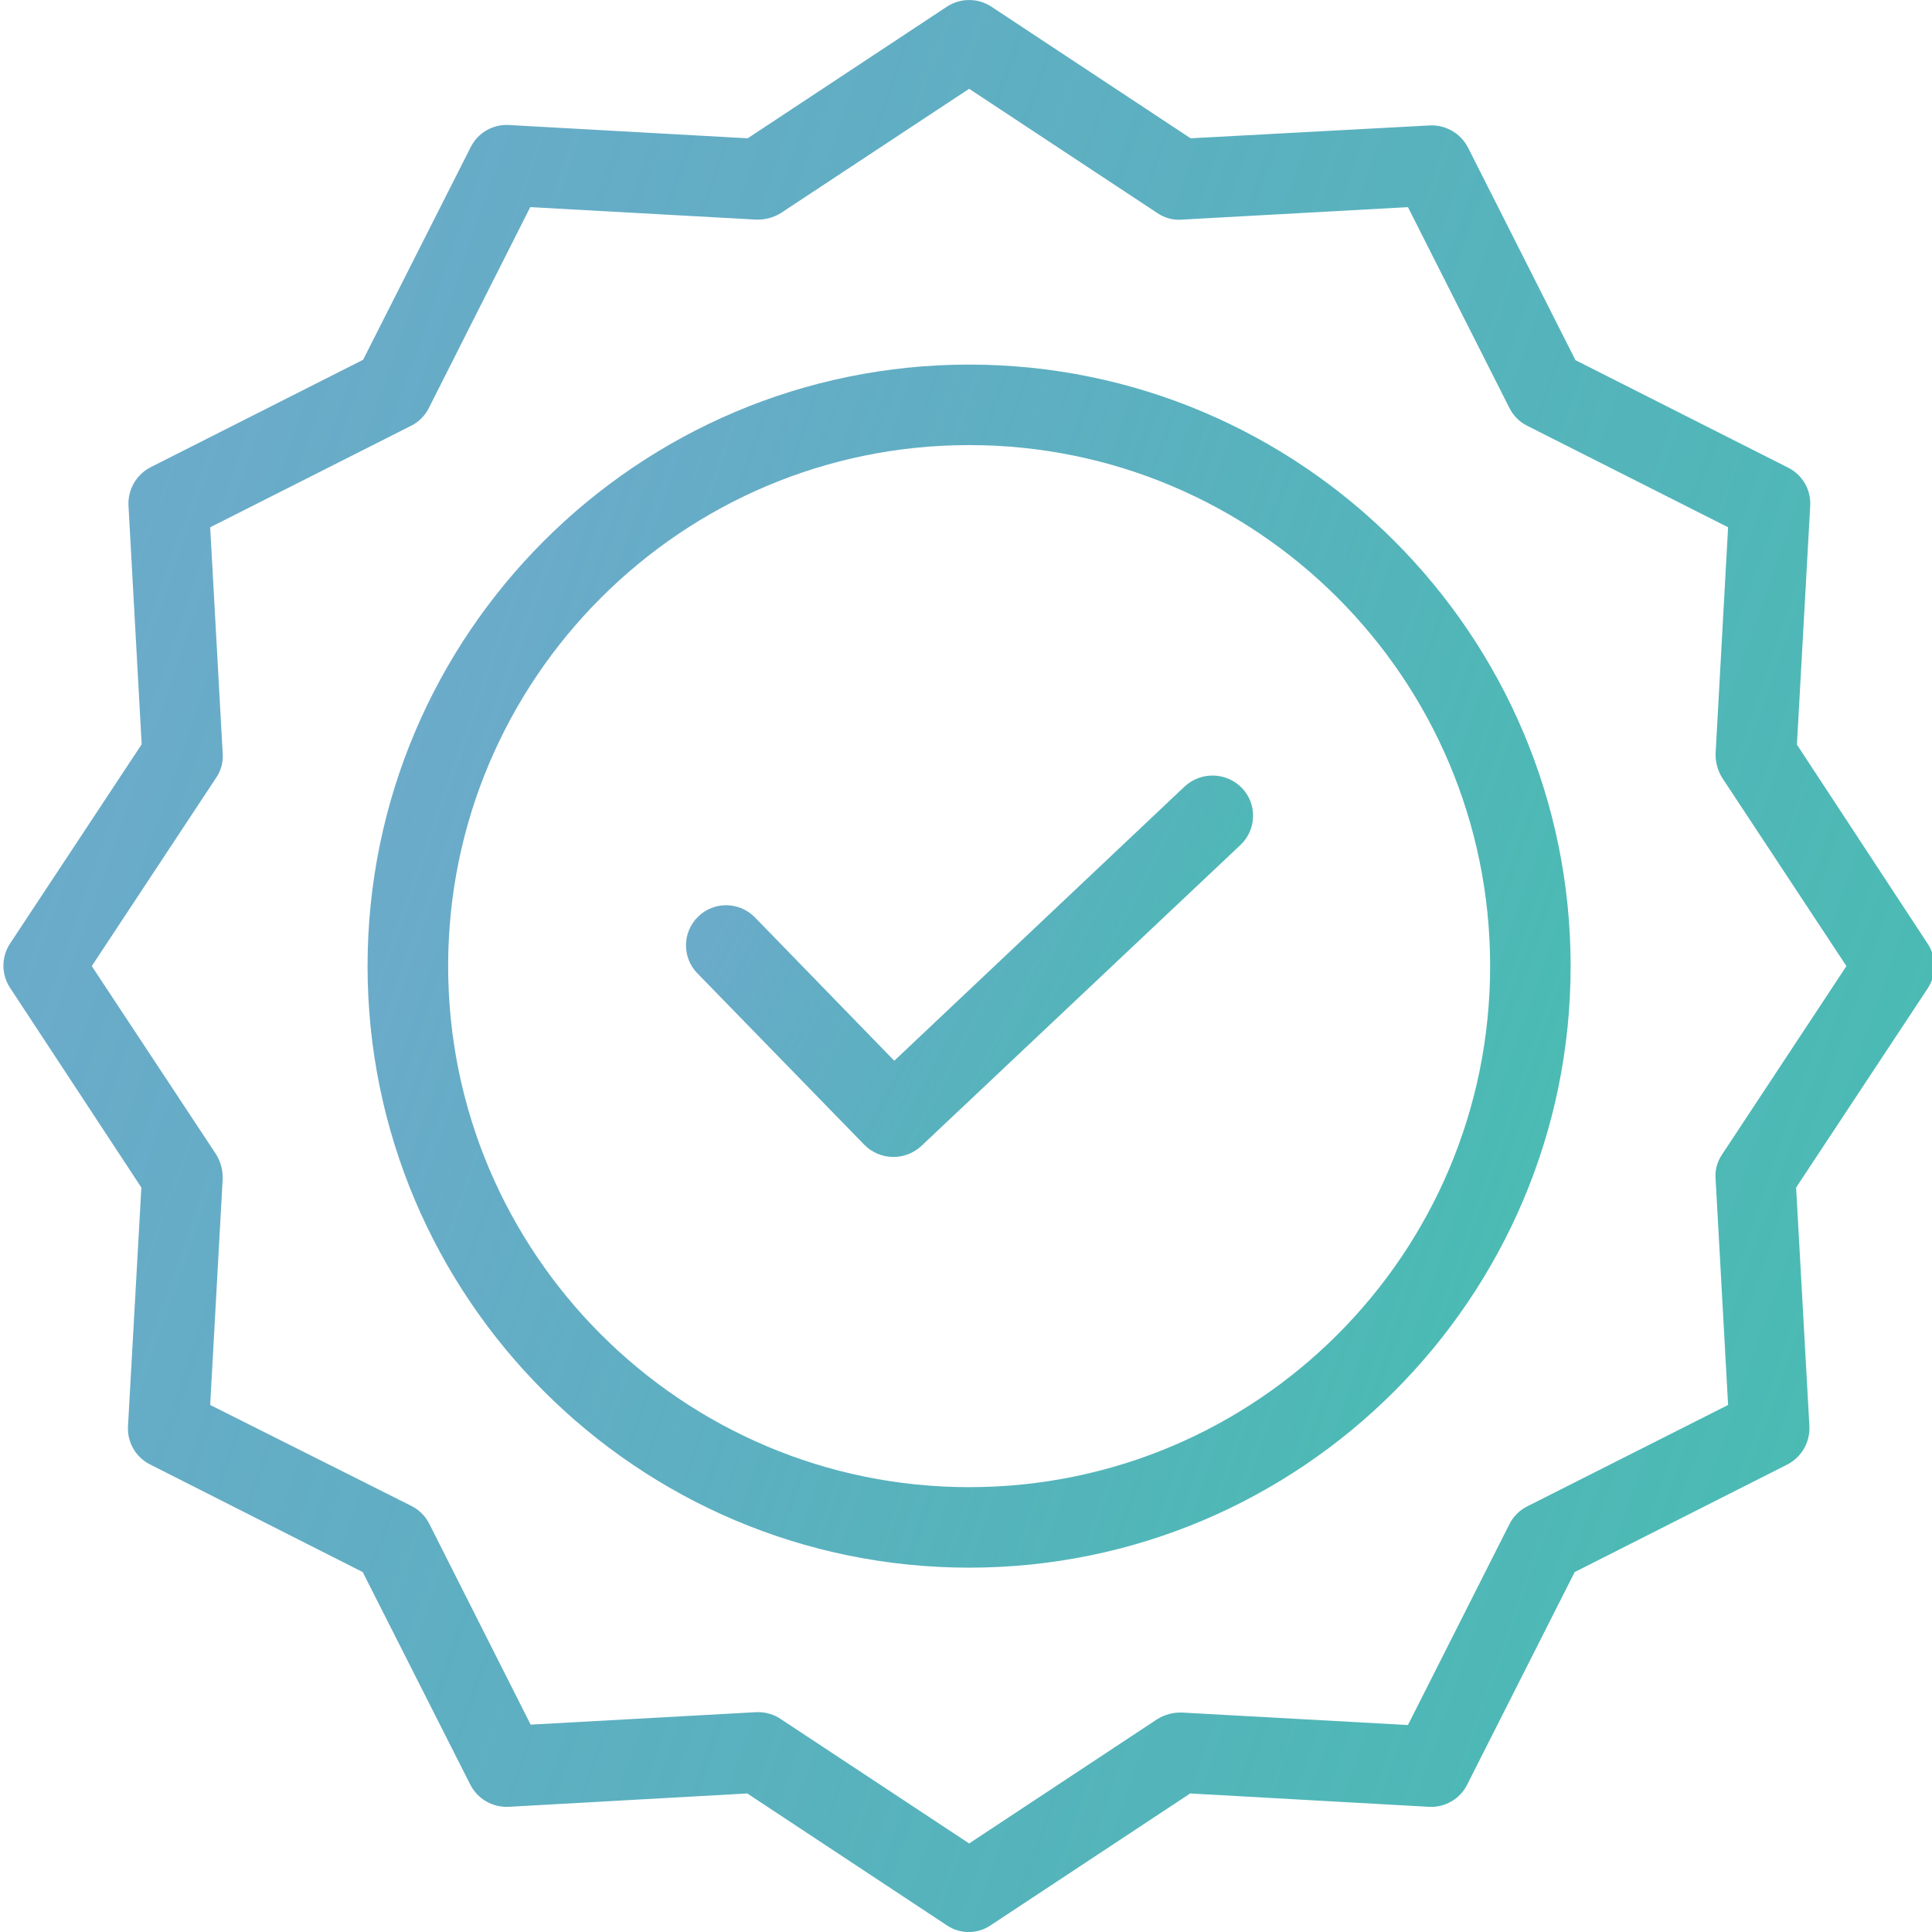 <svg width="24" height="24" viewBox="0 0 24 24" fill="none" xmlns="http://www.w3.org/2000/svg">
<g clip-path="url(#clip0_35_251)">
<path d="M14.715 9.771L11.109 13.177L9.378 11.396C9.186 11.199 8.87 11.194 8.673 11.386C8.475 11.578 8.471 11.894 8.663 12.091L10.738 14.222C10.931 14.416 11.243 14.423 11.444 14.237L15.41 10.496C15.506 10.405 15.562 10.28 15.566 10.147C15.57 10.015 15.521 9.887 15.43 9.791C15.237 9.59 14.919 9.581 14.715 9.771Z" fill="url(#paint0_linear_35_251)"/>
<path d="M12.039 4.529C7.917 4.529 4.566 7.88 4.566 12.001C4.566 16.123 7.917 19.474 12.039 19.474C16.16 19.474 19.511 16.123 19.511 12.001C19.511 7.88 16.16 4.529 12.039 4.529ZM12.039 18.474C8.468 18.474 5.567 15.568 5.567 12.001C5.567 8.435 8.468 5.529 12.039 5.529C15.613 5.529 18.511 8.427 18.511 12.001C18.511 15.576 15.613 18.474 12.039 18.474Z" fill="url(#paint1_linear_35_251)"/>
<path d="M22.322 9.25L22.487 6.284C22.499 6.085 22.39 5.898 22.212 5.809L19.571 4.474L18.236 1.833C18.145 1.656 17.959 1.549 17.761 1.558L14.79 1.718L12.314 0.082C12.147 -0.027 11.931 -0.027 11.764 0.082L9.288 1.718L6.322 1.553C6.123 1.541 5.936 1.65 5.847 1.828L4.511 4.469L1.871 5.804C1.694 5.895 1.586 6.081 1.596 6.28L1.76 9.246L0.125 11.721C0.015 11.888 0.015 12.104 0.125 12.271L1.756 14.752L1.59 17.718C1.579 17.917 1.687 18.104 1.866 18.193L4.506 19.529L5.842 22.169C5.932 22.346 6.118 22.454 6.317 22.445L9.283 22.279L11.759 23.915C11.925 24.029 12.143 24.029 12.309 23.915L14.785 22.279L17.751 22.445C17.95 22.456 18.137 22.348 18.226 22.169L19.561 19.529L22.202 18.193C22.379 18.102 22.486 17.917 22.477 17.718L22.312 14.752L23.948 12.276C24.058 12.11 24.058 11.893 23.948 11.726L22.322 9.25ZM21.392 14.342C21.331 14.431 21.302 14.539 21.312 14.647L21.467 17.453L18.971 18.713C18.876 18.761 18.799 18.838 18.751 18.933L17.49 21.429L14.685 21.274C14.577 21.27 14.471 21.298 14.379 21.354L12.039 22.9L9.698 21.354C9.617 21.299 9.521 21.27 9.423 21.269H9.398L6.592 21.424L5.332 18.928C5.284 18.833 5.207 18.756 5.112 18.708L2.611 17.453L2.766 14.647C2.77 14.54 2.742 14.434 2.686 14.342L1.14 12.001L2.686 9.66C2.747 9.571 2.775 9.463 2.766 9.356L2.611 6.55L5.107 5.289C5.202 5.242 5.279 5.164 5.327 5.069L6.587 2.573L9.393 2.728C9.5 2.732 9.606 2.704 9.698 2.648L12.039 1.103L14.379 2.648C14.469 2.709 14.577 2.738 14.685 2.728L17.49 2.573L18.751 5.069C18.799 5.164 18.876 5.242 18.971 5.289L21.467 6.55L21.312 9.356C21.308 9.463 21.336 9.569 21.392 9.66L22.937 12.001L21.392 14.342Z" fill="url(#paint2_linear_35_251)"/>
</g>
<defs>
<linearGradient id="paint0_linear_35_251" x1="8.035" y1="10.869" x2="16.011" y2="15.03" gradientUnits="userSpaceOnUse">
<stop stop-color="#3286B7" stop-opacity="0.7"/>
<stop offset="1" stop-color="#44C2AD"/>
</linearGradient>
<linearGradient id="paint1_linear_35_251" x1="3.534" y1="8.426" x2="22.7" y2="15.15" gradientUnits="userSpaceOnUse">
<stop stop-color="#3286B7" stop-opacity="0.7"/>
<stop offset="1" stop-color="#44C2AD"/>
</linearGradient>
<linearGradient id="paint2_linear_35_251" x1="-1.615" y1="6.258" x2="29.151" y2="17.047" gradientUnits="userSpaceOnUse">
<stop stop-color="#3286B7" stop-opacity="0.7"/>
<stop offset="1" stop-color="#44C2AD"/>
</linearGradient>
<clipPath id="clip0_35_251">
<rect width="24" height="24" fill="white"/>
</clipPath>
</defs>
</svg>
